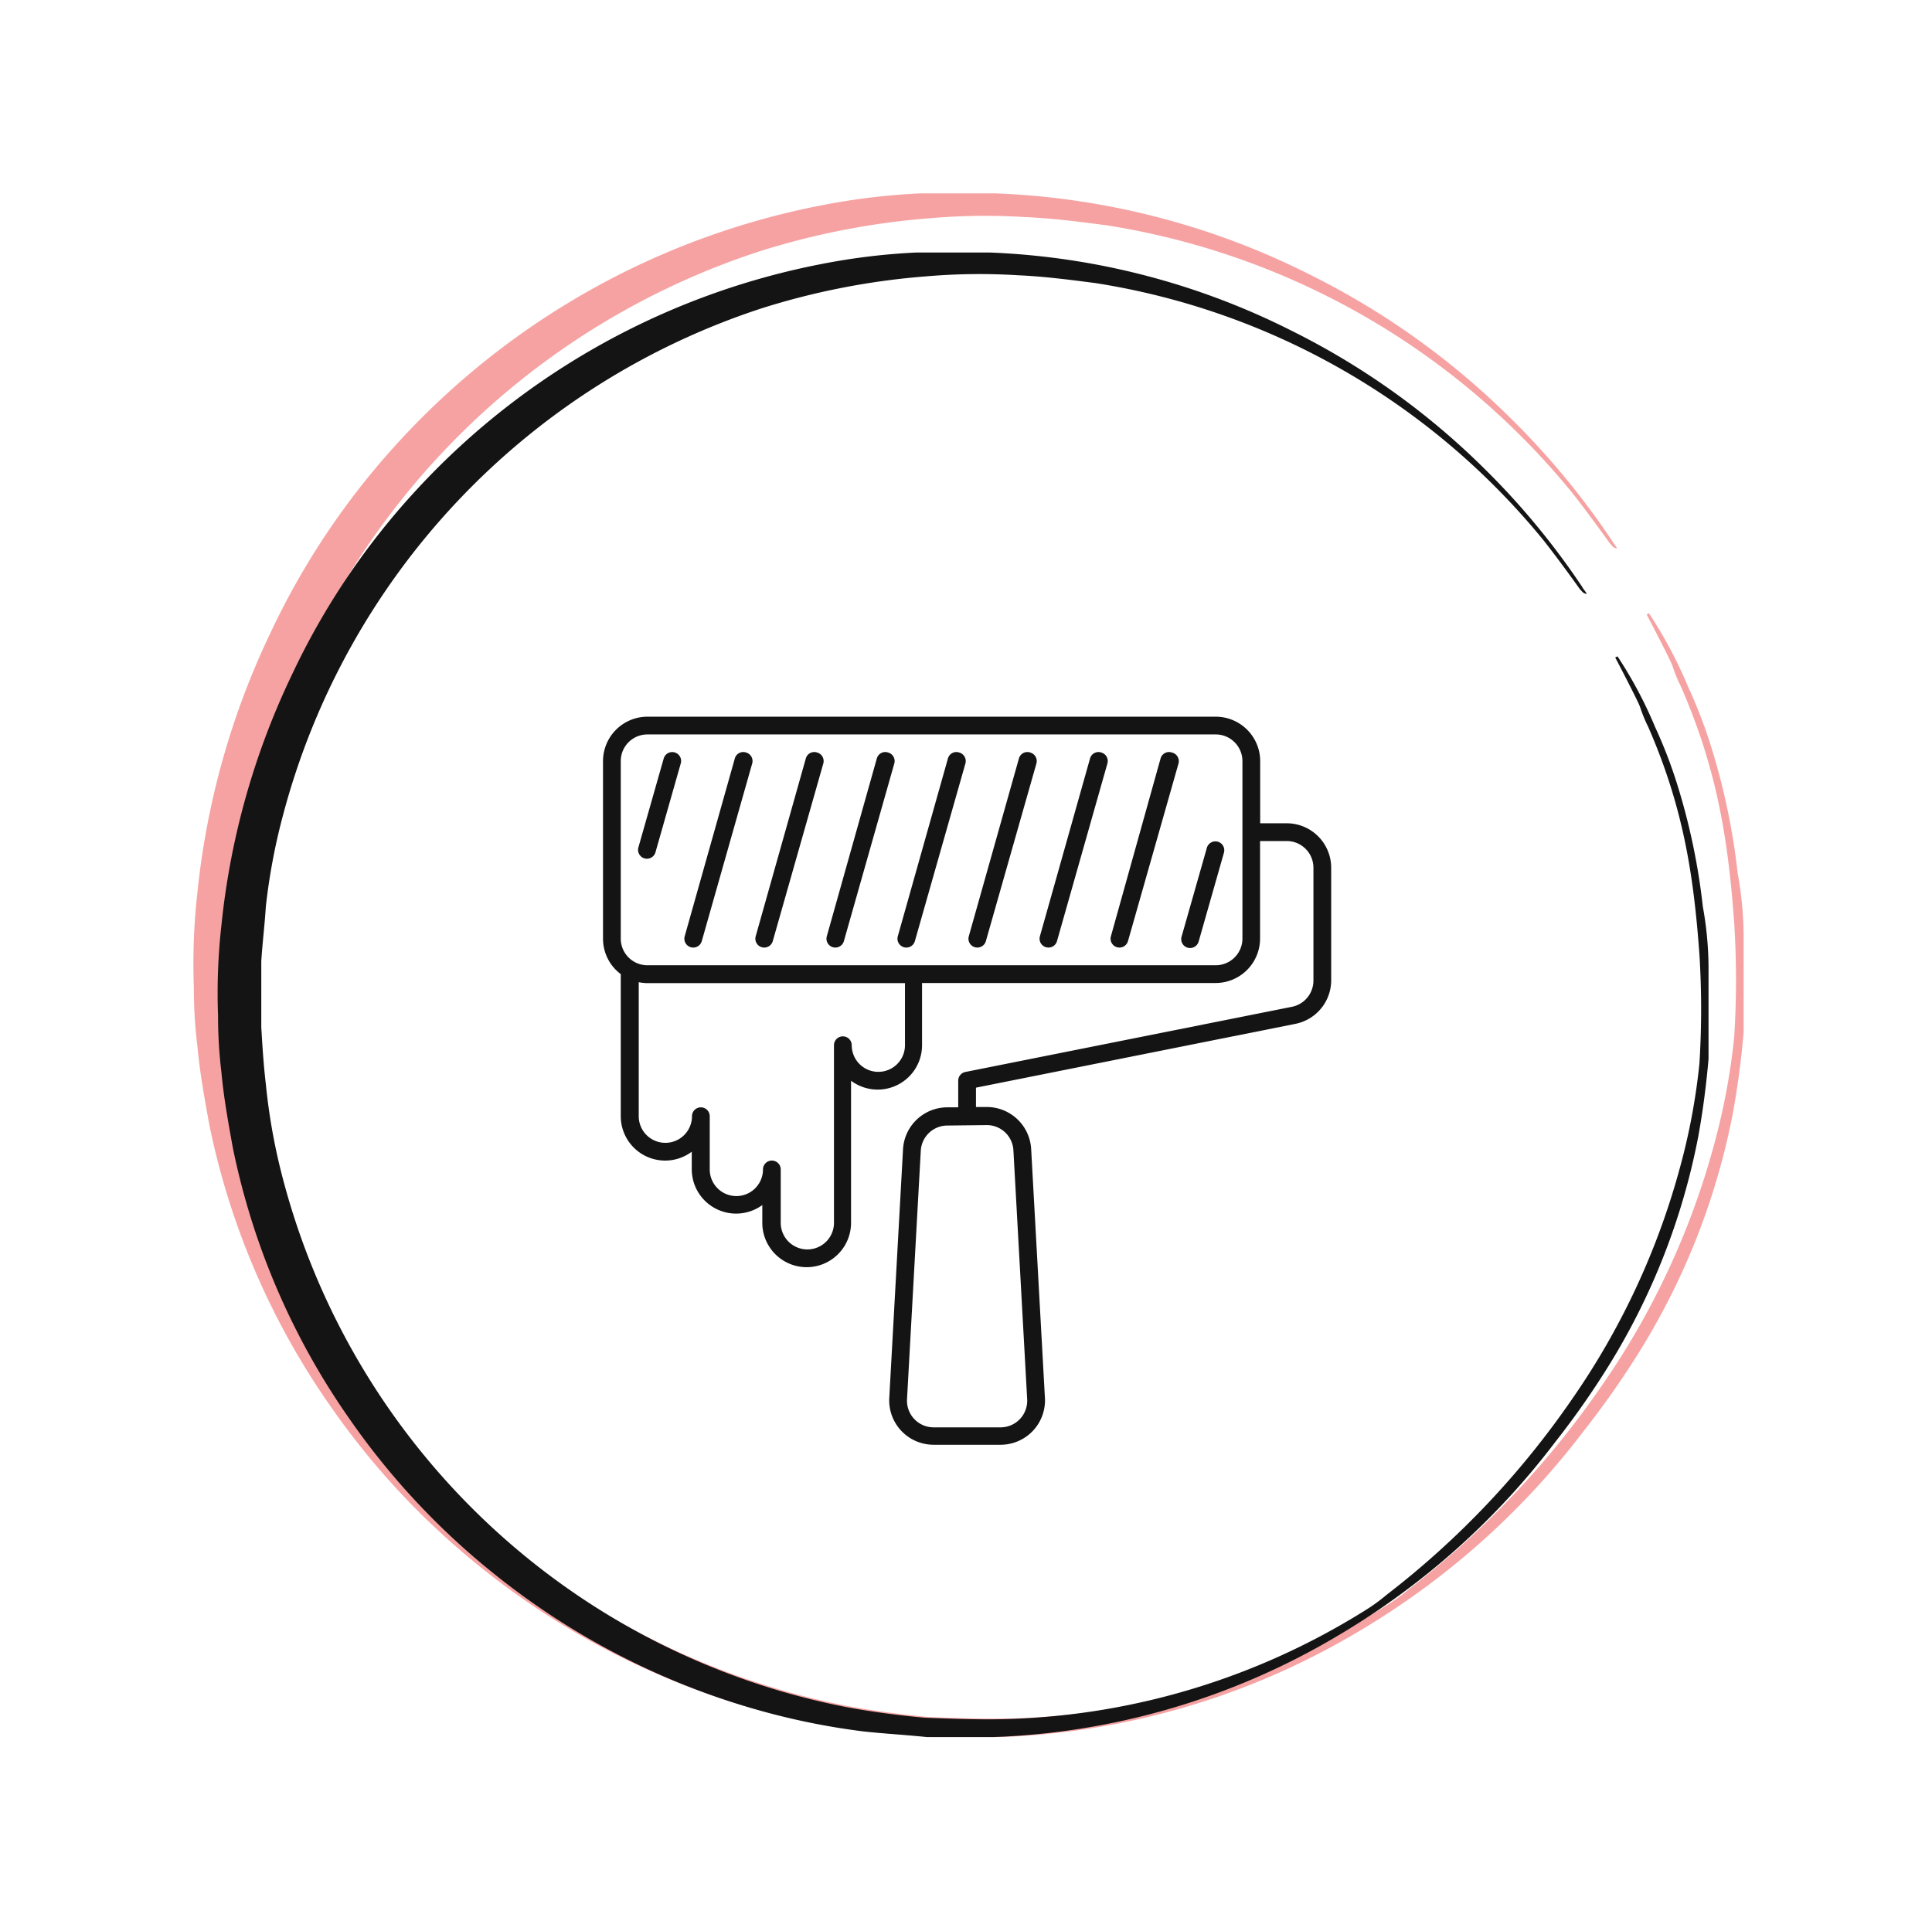 <svg id="Компонент_21_2" data-name="Компонент 21 – 2" xmlns="http://www.w3.org/2000/svg" width="169.807" height="169.111" viewBox="0 0 169.807 169.111">
  <g id="Сгруппировать_76" data-name="Сгруппировать 76" transform="translate(0)" opacity="0">
    <path id="homesandservice-kreis" d="M159.144,46.133s2.721,5.183,2.851,5.7a15.871,15.871,0,0,0,.907,2.2c4.017,9.2,5.183,16.976,5.831,25.917a99.627,99.627,0,0,1,0,12.44,72.729,72.729,0,0,1-2.2,11.792,85.034,85.034,0,0,1-12.311,26.436A98.569,98.569,0,0,1,133.1,152.913a20.657,20.657,0,0,1-2.721,1.944,81.36,81.36,0,0,1-39.783,12.181c-3.369.13-6.739,0-10.108-.13-2.851-.259-5.831-.648-8.682-1.166A82.671,82.671,0,0,1,7.527,106,68.851,68.851,0,0,1,5.454,94.728c-.259-2.2-.389-4.276-.518-6.479V80.733c.13-2.073.389-4.147.518-6.22A69.63,69.63,0,0,1,7.4,64.146,83.064,83.064,0,0,1,61.954,6.35,83.421,83.421,0,0,1,80.614,2.721a70.965,70.965,0,0,1,10.5-.13c2.98.13,5.961.518,8.941.907A82.339,82.339,0,0,1,150.98,32.785c1.425,1.814,2.851,3.758,4.147,5.572.259.259.389.518.778.518-.13-.259-.389-.518-.518-.778a85.567,85.567,0,0,0-11.144-13.477,84.587,84.587,0,0,0-21.9-15.68A83.449,83.449,0,0,0,87.871,0H79.577A73.894,73.894,0,0,0,68.822,1.3,84.6,84.6,0,0,0,22.689,26.954,83,83,0,0,0,8.434,48.077,86.178,86.178,0,0,0,.4,76.586,69.356,69.356,0,0,0,.011,86.953,52.746,52.746,0,0,0,.4,93.432c.259,2.851.778,5.7,1.3,8.553a82.487,82.487,0,0,0,13.347,30.971A83.691,83.691,0,0,0,31.371,150.45a84.69,84.69,0,0,0,30.971,15.81,80.708,80.708,0,0,0,11.144,2.2c2.333.259,4.795.389,7.257.648H88.26a82.328,82.328,0,0,0,39.265-11.533,85.616,85.616,0,0,0,24.751-22.03,95.542,95.542,0,0,0,6.091-8.682A77.154,77.154,0,0,0,168.6,100.689c.518-2.851.907-5.831,1.166-8.812V81.251a39.547,39.547,0,0,0-.648-6.739,73.992,73.992,0,0,0-2.981-14.125,54.027,54.027,0,0,0-2.462-6.35A48.354,48.354,0,0,0,159.4,46" transform="translate(0.038)" fill="#141414"/>
    <path id="Контур_39" data-name="Контур 39" d="M81.629,0A81.629,81.629,0,1,1,0,81.629,81.629,81.629,0,0,1,81.629,0Z" transform="translate(3.274 5.852)" fill="#f6a2a2"/>
  </g>
  <g id="Сгруппировать_77" data-name="Сгруппировать 77" transform="translate(17 17)">
    <path id="homesandservice-kreis-2" data-name="homesandservice-kreis" d="M127.691,37.017s2.184,4.159,2.288,4.575a12.735,12.735,0,0,0,.728,1.768c3.223,7.383,4.159,13.622,4.679,20.8a79.942,79.942,0,0,1,0,9.982,58.358,58.358,0,0,1-1.768,9.462,68.232,68.232,0,0,1-9.878,21.212A79.092,79.092,0,0,1,106.791,122.7a16.575,16.575,0,0,1-2.184,1.56,65.284,65.284,0,0,1-31.922,9.774c-2.7.1-5.407,0-8.111-.1-2.288-.208-4.679-.52-6.967-.936A66.336,66.336,0,0,1,6.032,85.057,55.246,55.246,0,0,1,4.369,76.01c-.208-1.768-.312-3.431-.416-5.2V64.78c.1-1.664.312-3.327.416-4.991a55.872,55.872,0,0,1,1.56-8.319A66.651,66.651,0,0,1,49.7,5.1,66.938,66.938,0,0,1,64.678,2.184a56.943,56.943,0,0,1,8.423-.1c2.392.1,4.783.416,7.175.728a66.07,66.07,0,0,1,40.865,23.5c1.144,1.456,2.288,3.015,3.327,4.471.208.208.312.416.624.416-.1-.208-.312-.416-.416-.624a68.659,68.659,0,0,0-8.942-10.814A67.873,67.873,0,0,0,98.16,7.175,66.96,66.96,0,0,0,70.5,0H63.846a59.293,59.293,0,0,0-8.63,1.04A67.887,67.887,0,0,0,18.2,21.628,66.6,66.6,0,0,0,6.76,38.577,69.15,69.15,0,0,0,.313,61.453,55.652,55.652,0,0,0,0,69.772a42.324,42.324,0,0,0,.312,5.2c.208,2.288.624,4.575,1.04,6.863a66.188,66.188,0,0,0,10.71,24.852,67.154,67.154,0,0,0,13.1,14.038,67.956,67.956,0,0,0,24.852,12.686,64.762,64.762,0,0,0,8.942,1.768c1.872.208,3.847.312,5.823.52h6.031a66.06,66.06,0,0,0,31.506-9.254,68.7,68.7,0,0,0,19.86-17.677,76.665,76.665,0,0,0,4.887-6.967,61.909,61.909,0,0,0,8.215-21c.416-2.288.728-4.679.936-7.071V65.2a31.732,31.732,0,0,0-.52-5.407,59.371,59.371,0,0,0-2.392-11.334,43.351,43.351,0,0,0-1.976-5.1,38.8,38.8,0,0,0-3.431-6.447" transform="translate(0.038)" fill="#f6a2a2"/>
    <path id="homesandservice-kreis-3" data-name="homesandservice-kreis" d="M122.8,35.6s2.1,4,2.2,4.4a12.248,12.248,0,0,0,.7,1.7c3.1,7.1,4,13.1,4.5,20a76.876,76.876,0,0,1,0,9.6,56.124,56.124,0,0,1-1.7,9.1,65.62,65.62,0,0,1-9.5,20.4A76.064,76.064,0,0,1,102.7,118a15.94,15.94,0,0,1-2.1,1.5,62.784,62.784,0,0,1-30.7,9.4c-2.6.1-5.2,0-7.8-.1-2.2-.2-4.5-.5-6.7-.9A63.8,63.8,0,0,1,5.8,81.8a53.131,53.131,0,0,1-1.6-8.7c-.2-1.7-.3-3.3-.4-5V62.3c.1-1.6.3-3.2.4-4.8a53.732,53.732,0,0,1,1.5-8A64.1,64.1,0,0,1,47.8,4.9,64.375,64.375,0,0,1,62.2,2.1,54.762,54.762,0,0,1,70.3,2c2.3.1,4.6.4,6.9.7a63.54,63.54,0,0,1,39.3,22.6c1.1,1.4,2.2,2.9,3.2,4.3.2.2.3.4.6.4-.1-.2-.3-.4-.4-.6A66.029,66.029,0,0,0,111.3,19,65.274,65.274,0,0,0,94.4,6.9,64.4,64.4,0,0,0,67.8,0H61.4a57.023,57.023,0,0,0-8.3,1A65.287,65.287,0,0,0,17.5,20.8a64.049,64.049,0,0,0-11,16.3,66.5,66.5,0,0,0-6.2,22,53.521,53.521,0,0,0-.3,8,40.7,40.7,0,0,0,.3,5c.2,2.2.6,4.4,1,6.6a63.654,63.654,0,0,0,10.3,23.9,64.583,64.583,0,0,0,12.6,13.5,65.354,65.354,0,0,0,23.9,12.2,62.282,62.282,0,0,0,8.6,1.7c1.8.2,3.7.3,5.6.5h5.8a63.531,63.531,0,0,0,30.3-8.9,66.069,66.069,0,0,0,19.1-17,73.73,73.73,0,0,0,4.7-6.7,59.538,59.538,0,0,0,7.9-20.2c.4-2.2.7-4.5.9-6.8V62.7a30.517,30.517,0,0,0-.5-5.2,57.1,57.1,0,0,0-2.3-10.9,41.687,41.687,0,0,0-1.9-4.9,37.314,37.314,0,0,0-3.3-6.2" transform="translate(2.165 5.196)" fill="#141414"/>
    <g id="Layer_2" data-name="Layer 2" transform="translate(36 46)">
      <g id="Layer_1" data-name="Layer 1">
        <path id="Контур_126" data-name="Контур 126" d="M60.1,9.37H57.76V3.9A3.91,3.91,0,0,0,53.85,0H3.9A3.91,3.91,0,0,0,0,3.9V19.51a3.89,3.89,0,0,0,1.56,3.12h0V35.12A3.9,3.9,0,0,0,7.8,38.24V39.8A3.9,3.9,0,0,0,14,42.93v1.56a3.9,3.9,0,0,0,7.8,0V32a3.9,3.9,0,0,0,6.24-3.12V23.41H53.85a3.91,3.91,0,0,0,3.9-3.9V10.93H60.1a2.35,2.35,0,0,1,2.34,2.34V23.2a2.35,2.35,0,0,1-1.88,2.3L31.85,31.23a.78.78,0,0,0-.63.77v2.34h-.95A3.9,3.9,0,0,0,26.37,38L25.16,59.88A3.9,3.9,0,0,0,29.06,64h5.88a3.9,3.9,0,0,0,3.9-4.12L37.63,38a3.91,3.91,0,0,0-3.9-3.69h-.95v-1.7L60.86,27A3.91,3.91,0,0,0,64,23.2V13.27A3.91,3.91,0,0,0,60.1,9.37ZM26.54,28.88a2.34,2.34,0,0,1-4.68,0,.78.78,0,0,0-1.56,0V44.49a2.34,2.34,0,0,1-4.68,0V39.8a.78.78,0,0,0-1.56,0,2.34,2.34,0,1,1-4.68,0V35.12a.78.78,0,0,0-1.56,0,2.34,2.34,0,1,1-4.68,0V23.34a3.91,3.91,0,0,0,.78.08H26.54ZM56.2,19.51a2.35,2.35,0,0,1-2.34,2.34H3.9a2.34,2.34,0,0,1-2.34-2.34V3.9A2.34,2.34,0,0,1,3.9,1.56h50A2.35,2.35,0,0,1,56.2,3.9ZM33.73,35.9a2.34,2.34,0,0,1,2.34,2.21L37.28,60a2.34,2.34,0,0,1-2.34,2.47H29.06A2.34,2.34,0,0,1,26.72,60l1.21-21.85a2.34,2.34,0,0,1,2.34-2.21Z" fill="#141414"/>
        <path id="Контур_127" data-name="Контур 127" d="M6.33,3.15a.78.78,0,0,0-1,.54l-2.22,7.8a.78.78,0,1,0,1.5.43l2.22-7.8a.78.78,0,0,0-.5-.97Z" fill="#141414"/>
        <path id="Контур_128" data-name="Контур 128" d="M54.07,11a.78.78,0,0,0-1,.54l-2.22,7.8a.78.78,0,0,0,1.5.43l2.22-7.8a.78.78,0,0,0-.5-.97Z" fill="#141414"/>
        <path id="Контур_129" data-name="Контур 129" d="M12.58,3.15a.77.77,0,0,0-1,.54L7.18,19.3a.78.78,0,0,0,1.5.43L13.11,4.12a.78.78,0,0,0-.53-.97Z" fill="#141414"/>
        <path id="Контур_130" data-name="Контур 130" d="M18.82,3.15a.77.77,0,0,0-1,.54L13.42,19.3a.78.78,0,1,0,1.5.43L19.36,4.12a.78.78,0,0,0-.54-.97Z" fill="#141414"/>
        <path id="Контур_131" data-name="Контур 131" d="M25.06,3.15a.77.77,0,0,0-1,.54L19.67,19.3a.78.78,0,1,0,1.5.43L25.6,4.12a.78.78,0,0,0-.54-.97Z" fill="#141414"/>
        <path id="Контур_132" data-name="Контур 132" d="M31.31,3.15a.77.77,0,0,0-1,.54L25.91,19.3a.78.78,0,1,0,1.5.43L31.85,4.12a.78.78,0,0,0-.54-.97Z" fill="#141414"/>
        <path id="Контур_133" data-name="Контур 133" d="M37.55,3.15a.77.77,0,0,0-1,.54L32.15,19.3a.78.78,0,0,0,1.5.43L38.09,4.12a.78.78,0,0,0-.54-.97Z" fill="#141414"/>
        <path id="Контур_134" data-name="Контур 134" d="M43.8,3.15a.77.77,0,0,0-1,.54L38.4,19.3a.78.78,0,0,0,1.5.43L44.33,4.12a.78.78,0,0,0-.53-.97Z" fill="#141414"/>
        <path id="Контур_135" data-name="Контур 135" d="M50,3.15a.77.77,0,0,0-1,.54L44.64,19.3a.78.78,0,1,0,1.5.43L50.58,4.12A.78.78,0,0,0,50,3.15Z" fill="#141414"/>
      </g>
    </g>
  </g>
</svg>
